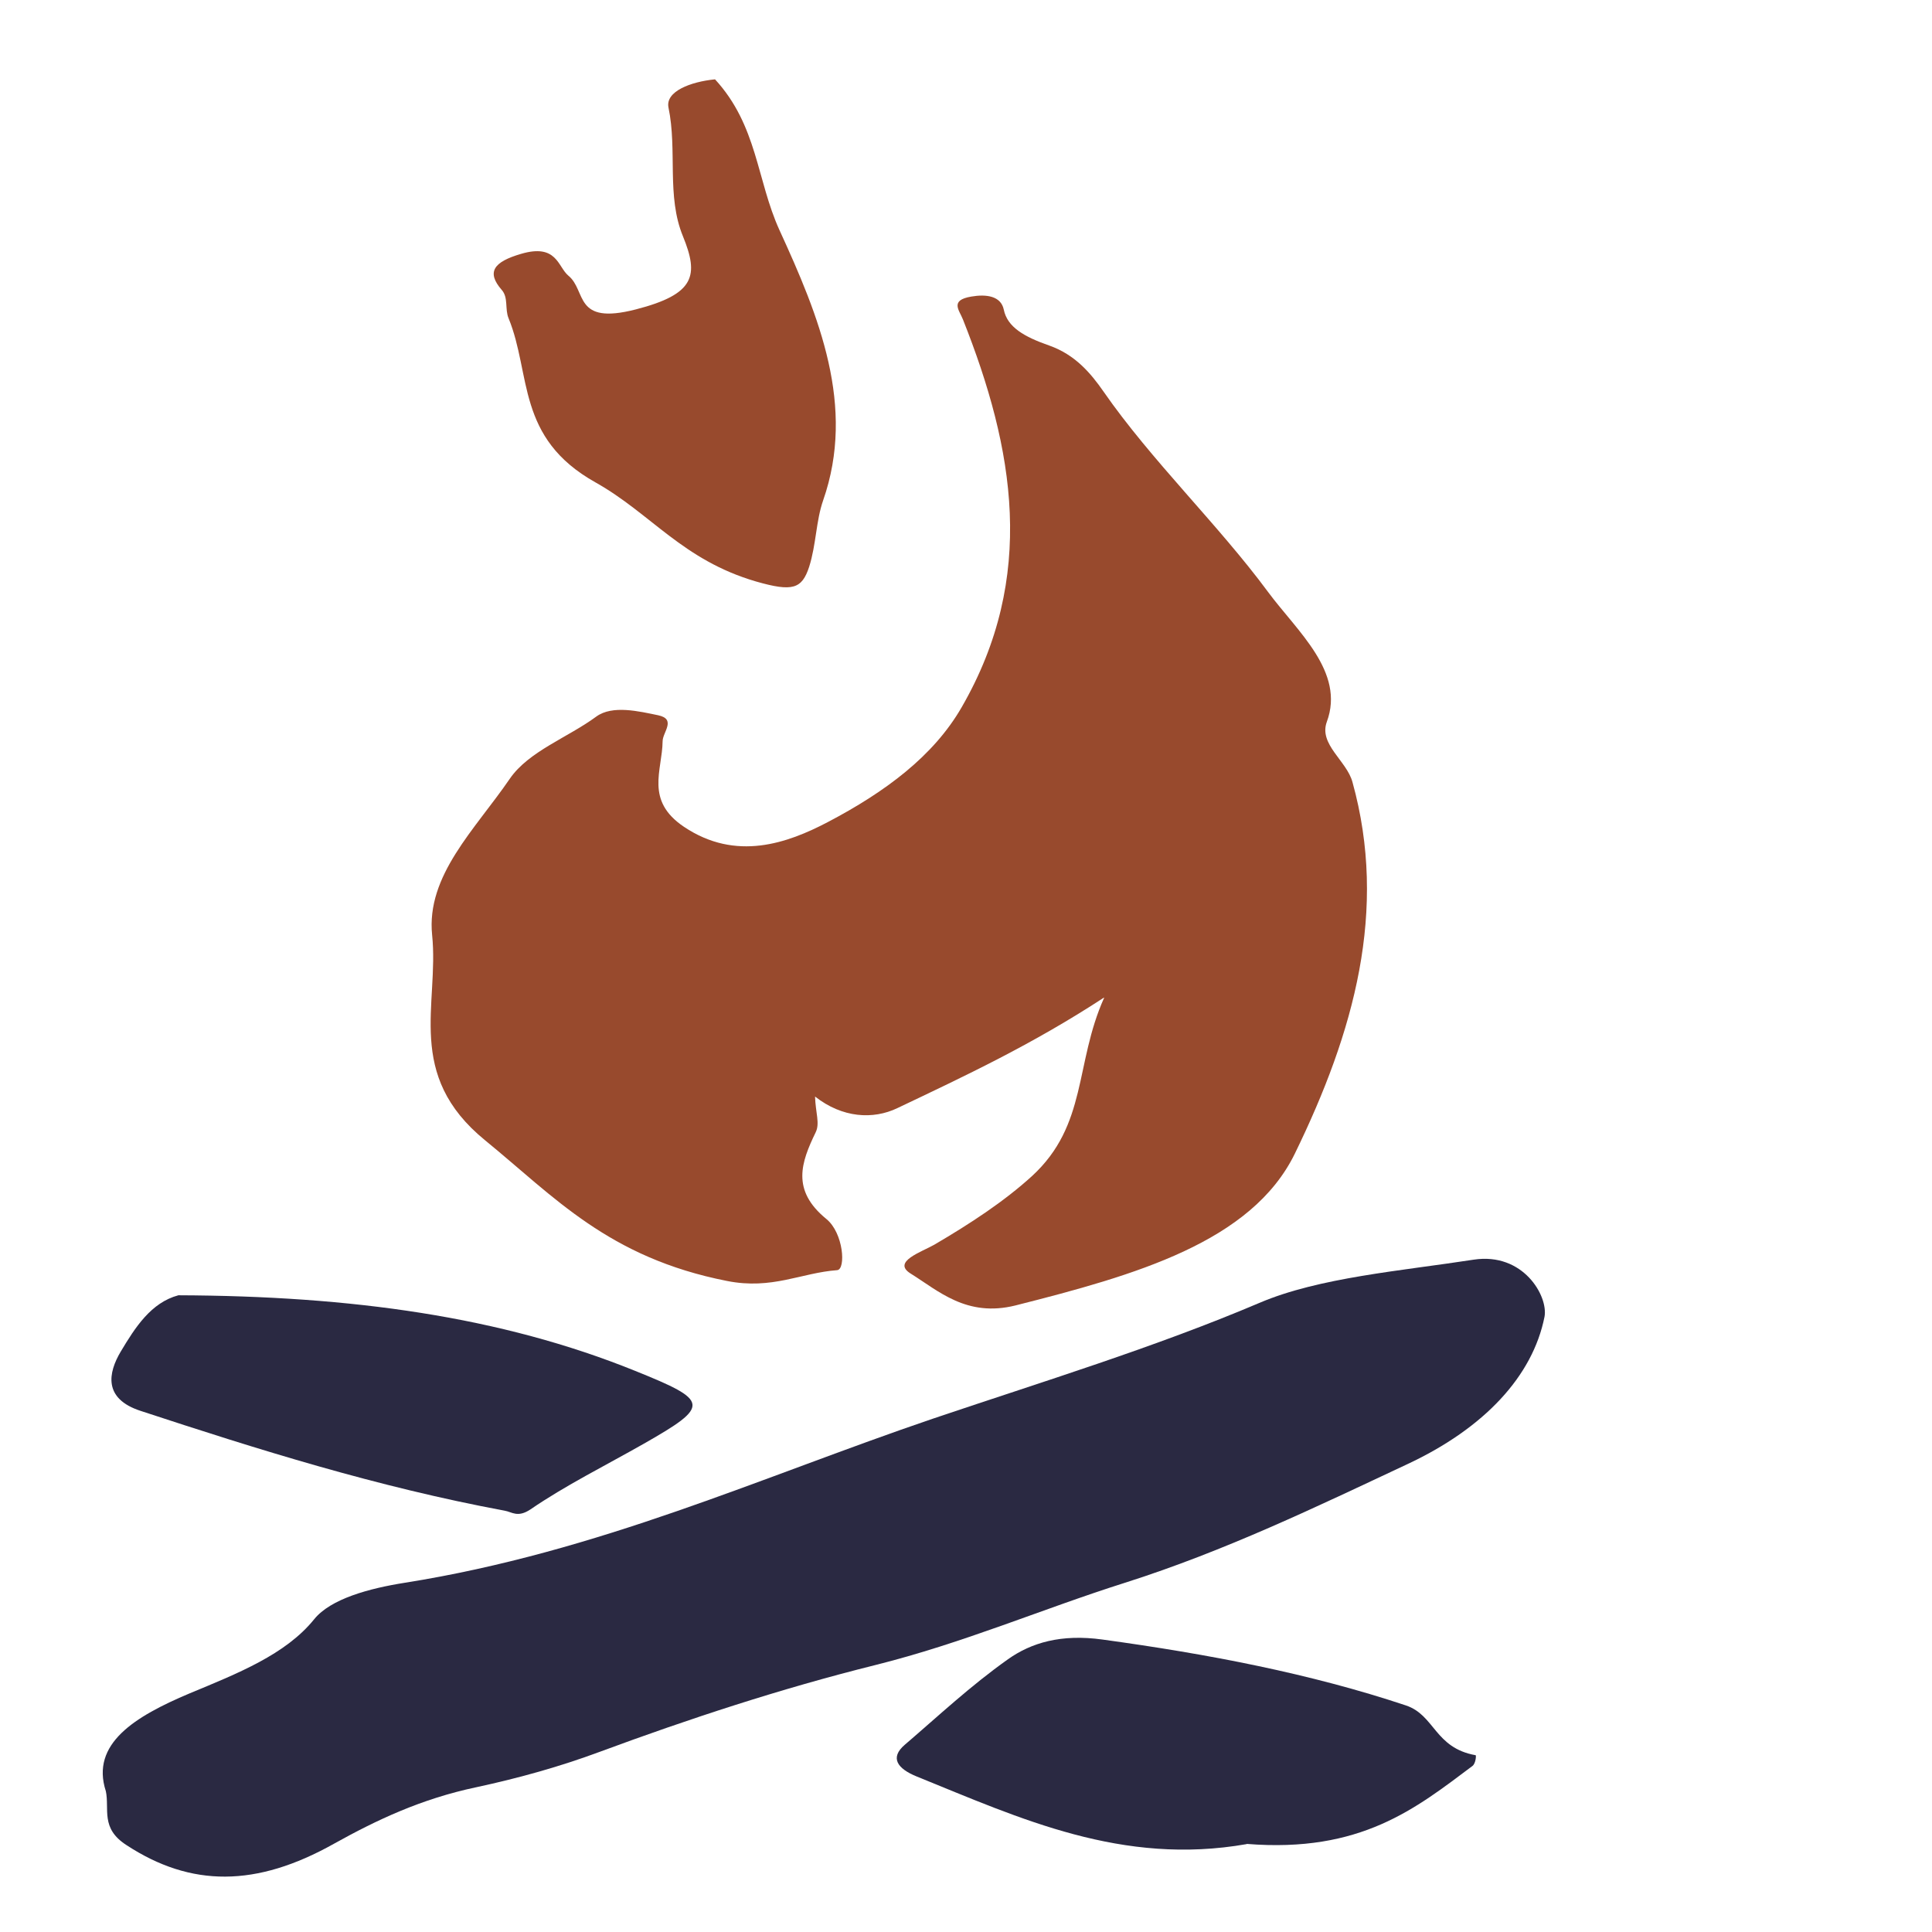 <?xml version="1.0" encoding="utf-8"?>
<!-- Generator: Adobe Illustrator 14.0.0, SVG Export Plug-In . SVG Version: 6.00 Build 43363)  -->
<!DOCTYPE svg PUBLIC "-//W3C//DTD SVG 1.1//EN" "http://www.w3.org/Graphics/SVG/1.1/DTD/svg11.dtd">
<svg version="1.1" id="Layer_1" xmlns="http://www.w3.org/2000/svg" xmlns:xlink="http://www.w3.org/1999/xlink" x="0px" y="0px"
	 width="30px" height="30px" viewBox="0 0 30 30" enable-background="new 0 0 30 30" xml:space="preserve">
<path fill="#984A2D" d="M17.143,15.49c-1.119,0.732-2.169,1.222-3.209,1.717c-0.376,0.18-0.853,0.154-1.278-0.18
	c0.008,0.254,0.078,0.416,0.01,0.555c-0.226,0.467-0.382,0.898,0.164,1.345c0.27,0.218,0.307,0.783,0.17,0.796
	c-0.56,0.041-1.01,0.307-1.71,0.168c-1.845-0.363-2.68-1.305-3.757-2.184c-1.25-1.02-0.712-2.107-0.823-3.188
	c-0.094-0.925,0.668-1.64,1.205-2.425c0.293-0.428,0.904-0.642,1.344-0.967c0.252-0.184,0.67-0.08,0.963-0.02
	c0.284,0.062,0.067,0.263,0.067,0.404c-0.005,0.452-0.278,0.918,0.332,1.328c0.81,0.543,1.61,0.252,2.23-0.072
	c0.902-0.473,1.646-1.03,2.08-1.782c1.171-2.026,0.818-4.018,0.022-6.023c-0.057-0.146-0.21-0.3,0.13-0.357
	c0.232-0.04,0.46-0.01,0.504,0.204c0.055,0.27,0.314,0.42,0.707,0.557c0.4,0.142,0.641,0.426,0.84,0.712
	c0.745,1.074,1.777,2.06,2.557,3.115c0.453,0.612,1.199,1.24,0.912,2.015c-0.129,0.35,0.309,0.605,0.398,0.936
	c0.552,1.99,0.027,3.879-0.895,5.77c-0.672,1.374-2.479,1.887-4.338,2.357c-0.76,0.189-1.2-0.23-1.629-0.496
	c-0.294-0.184,0.176-0.336,0.37-0.448c0.558-0.327,1.082-0.67,1.516-1.065c0.865-0.796,0.66-1.744,1.119-2.766"/>
<path fill="#2A2942" d="M1.643,27.812c-0.238-0.736,0.45-1.158,1.298-1.516c0.752-0.312,1.495-0.605,1.937-1.152
	c0.256-0.318,0.856-0.48,1.408-0.567c3.014-0.479,5.53-1.64,8.2-2.548c1.687-0.57,3.454-1.11,5.073-1.799
	c0.924-0.394,2.201-0.496,3.324-0.67c0.77-0.117,1.16,0.566,1.1,0.887c-0.183,0.92-0.932,1.729-2.131,2.289
	c-1.408,0.66-2.826,1.346-4.384,1.841c-1.3,0.412-2.5,0.934-3.885,1.28c-1.457,0.363-2.895,0.836-4.27,1.345
	c-0.614,0.228-1.252,0.407-1.917,0.55c-0.855,0.18-1.55,0.51-2.206,0.875c-1.21,0.68-2.224,0.68-3.227,0.023
	c-0.407-0.262-0.26-0.555-0.32-0.84"/>
<path fill="#984A2D" d="M11.103,1.232c0.66,0.718,0.646,1.562,1,2.34c0.614,1.338,1.19,2.736,0.678,4.2
	c-0.11,0.316-0.107,0.684-0.216,1.028c-0.113,0.346-0.258,0.392-0.823,0.23c-1.145-0.334-1.63-1.053-2.493-1.538
	C8.011,6.8,8.254,5.812,7.897,4.942c-0.06-0.144,0-0.32-0.106-0.44c-0.242-0.278-0.125-0.436,0.3-0.56
	c0.557-0.164,0.57,0.2,0.733,0.337C9.114,4.514,8.9,5.054,9.871,4.805c0.928-0.238,0.98-0.53,0.735-1.133
	c-0.26-0.628-0.086-1.332-0.226-2.003C10.33,1.419,10.725,1.269,11.103,1.232"/>
<path fill="#2A2942" d="M19.359,28.635c-1.934,0.34-3.51-0.395-5.125-1.05c-0.3-0.122-0.42-0.29-0.185-0.492
	c0.523-0.448,1.02-0.915,1.604-1.329c0.359-0.254,0.822-0.395,1.468-0.305c1.642,0.225,3.233,0.53,4.71,1.023
	c0.45,0.15,0.445,0.66,1.083,0.773c0.01,0,0.002,0.128-0.05,0.167c-0.881,0.66-1.734,1.353-3.506,1.21 M2.77,20.113
	c2.688,0.01,5.006,0.33,7.093,1.174c1.154,0.465,1.172,0.54,0.136,1.13c-0.592,0.337-1.22,0.649-1.762,1.021
	c-0.2,0.133-0.287,0.039-0.4,0.02c-1.986-0.37-3.828-0.95-5.654-1.55c-0.584-0.19-0.503-0.593-0.308-0.921
	C2.1,20.611,2.345,20.227,2.77,20.113"/>
</svg>
